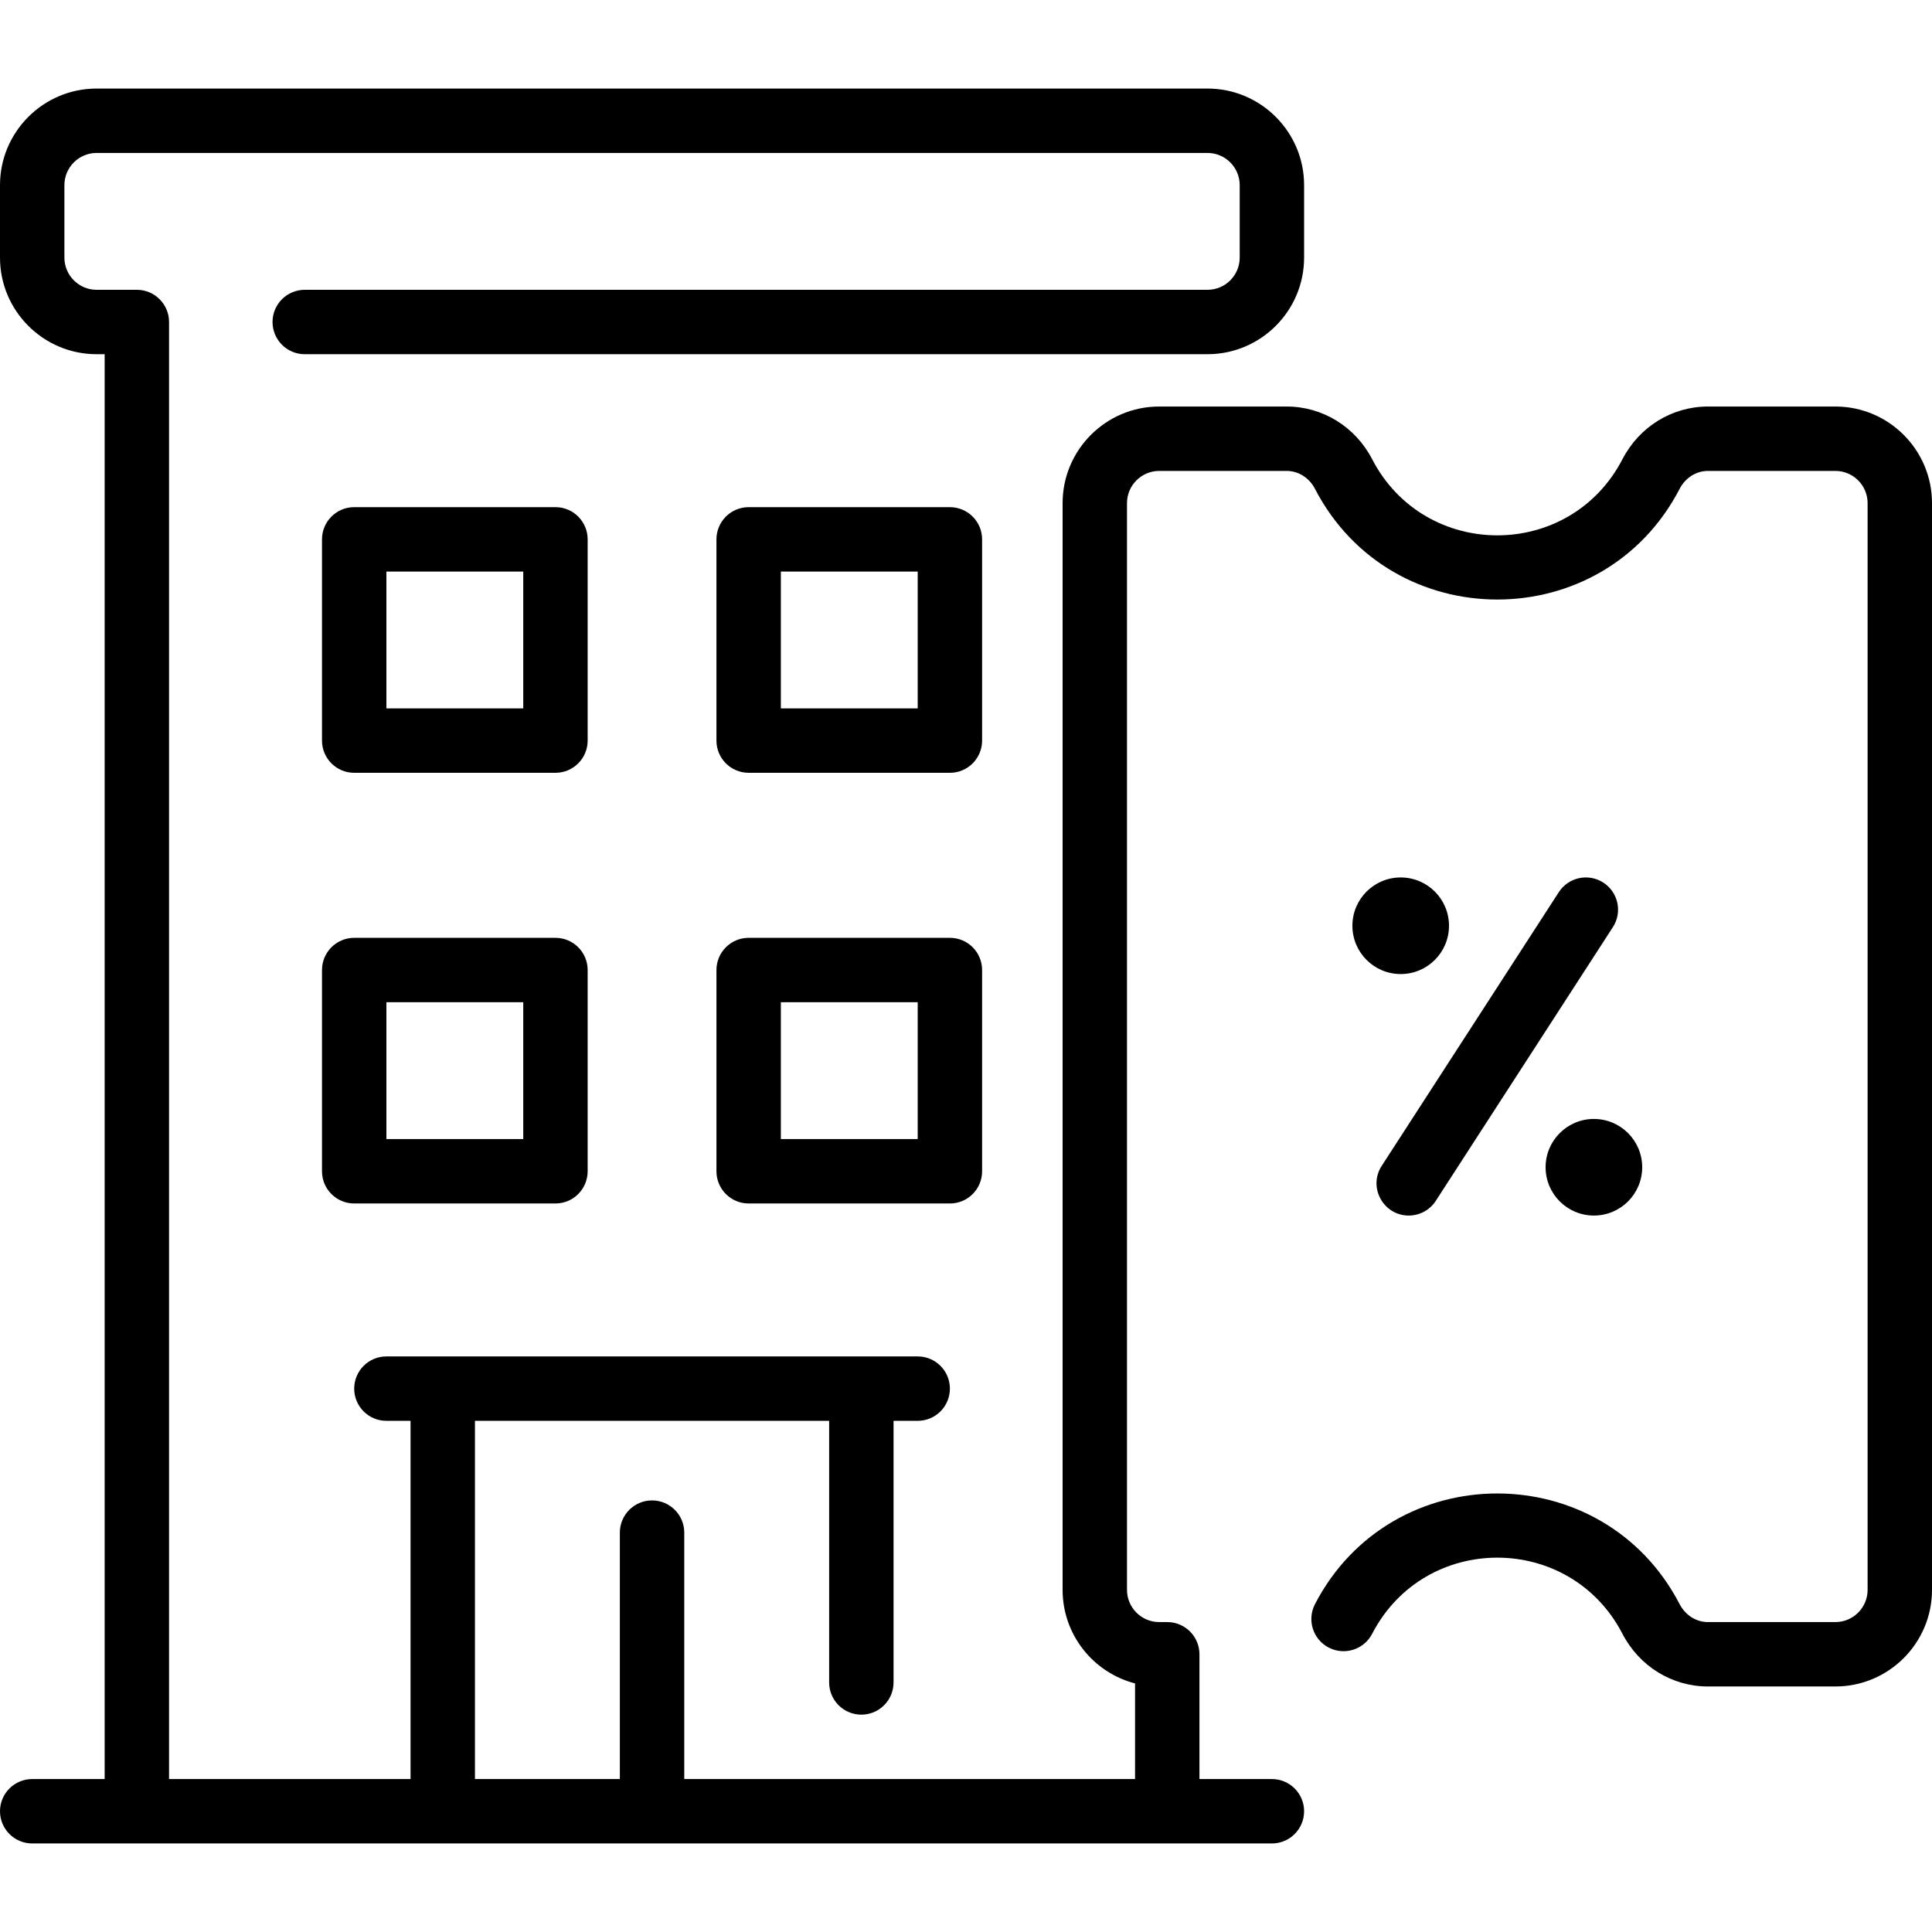 <svg id="Layer_1" enable-background="new 0 0 480 480" height="512" viewBox="0 0 480 480" width="512" xmlns="http://www.w3.org/2000/svg"><g><circle cx="396" cy="290" r="12"/><path d="m146 134c0-4.418-3.582-8-8-8h-50c-4.418 0-8 3.582-8 8v50c0 4.418 3.582 8 8 8h50c4.418 0 8-3.582 8-8zm-16 42h-34v-34h34z"/><path d="m244 134c0-4.418-3.582-8-8-8h-50c-4.418 0-8 3.582-8 8v50c0 4.418 3.582 8 8 8h50c4.418 0 8-3.582 8-8zm-16 42h-34v-34h34z"/><path d="m138 233h-50c-4.418 0-8 3.582-8 8v50c0 4.418 3.582 8 8 8h50c4.418 0 8-3.582 8-8v-50c0-4.418-3.582-8-8-8zm-8 50h-34v-34h34z"/><path d="m236 233h-50c-4.418 0-8 3.582-8 8v50c0 4.418 3.582 8 8 8h50c4.418 0 8-3.582 8-8v-50c0-4.418-3.582-8-8-8zm-8 50h-34v-34h34z"/><path d="m456 101h-31.674c-8.911 0-17.046 5.014-21.229 13.083-13.092 25.246-49.118 25.215-62.192 0-4.185-8.069-12.32-13.083-21.231-13.083h-31.674c-13.233 0-24 10.767-24 24v270c0 11.162 7.66 20.569 18 23.24v23.76h-112v-61.226c0-4.418-3.582-8-8-8s-8 3.582-8 8v61.226h-36v-89h88v65c0 4.418 3.582 8 8 8s8-3.582 8-8v-65h6c4.418 0 8-3.582 8-8s-3.582-8-8-8h-132c-4.418 0-8 3.582-8 8s3.582 8 8 8h6v89h-60v-362c0-4.418-3.582-8-8-8h-10c-4.411 0-8-3.589-8-8v-18c0-4.411 3.589-8 8-8h276c4.411 0 8 3.589 8 8v18c0 4.411-3.589 8-8 8h-224.29c-4.418 0-8 3.582-8 8s3.582 8 8 8h224.29c13.233 0 24-10.767 24-24v-18c0-13.233-10.767-24-24-24h-276c-13.233 0-24 10.767-24 24v18c0 13.233 10.767 24 24 24h2v354h-18c-4.418 0-8 3.582-8 8s3.582 8 8 8h308c4.418 0 8-3.582 8-8s-3.582-8-8-8h-18v-31c0-4.418-3.582-8-8-8h-2c-4.411 0-8-3.589-8-8v-270c0-4.411 3.589-8 8-8h31.674c2.911 0 5.604 1.704 7.026 4.448 19.011 36.666 71.581 36.678 90.601 0 1.422-2.744 4.114-4.448 7.025-4.448h31.674c4.411 0 8 3.589 8 8v270c0 4.411-3.589 8-8 8h-31.673c-2.911 0-5.604-1.705-7.026-4.448-19.013-36.666-71.583-36.677-90.601 0-2.034 3.922-.503 8.751 3.419 10.784 3.922 2.035 8.752.504 10.784-3.419 13.092-25.247 49.12-25.215 62.193.001 4.185 8.069 12.32 13.082 21.23 13.082h31.674c13.233 0 24-10.767 24-24v-270c0-13.233-10.767-24-24-24z"/><path d="m398.346 219.283c-3.708-2.4-8.662-1.339-11.063 2.371l-44 68c-3.468 5.358.453 12.347 6.709 12.347 2.623 0 5.193-1.289 6.725-3.655l44-68c2.4-3.709 1.339-8.662-2.371-11.063z"/><circle cx="348" cy="230" r="12"/></g></svg>